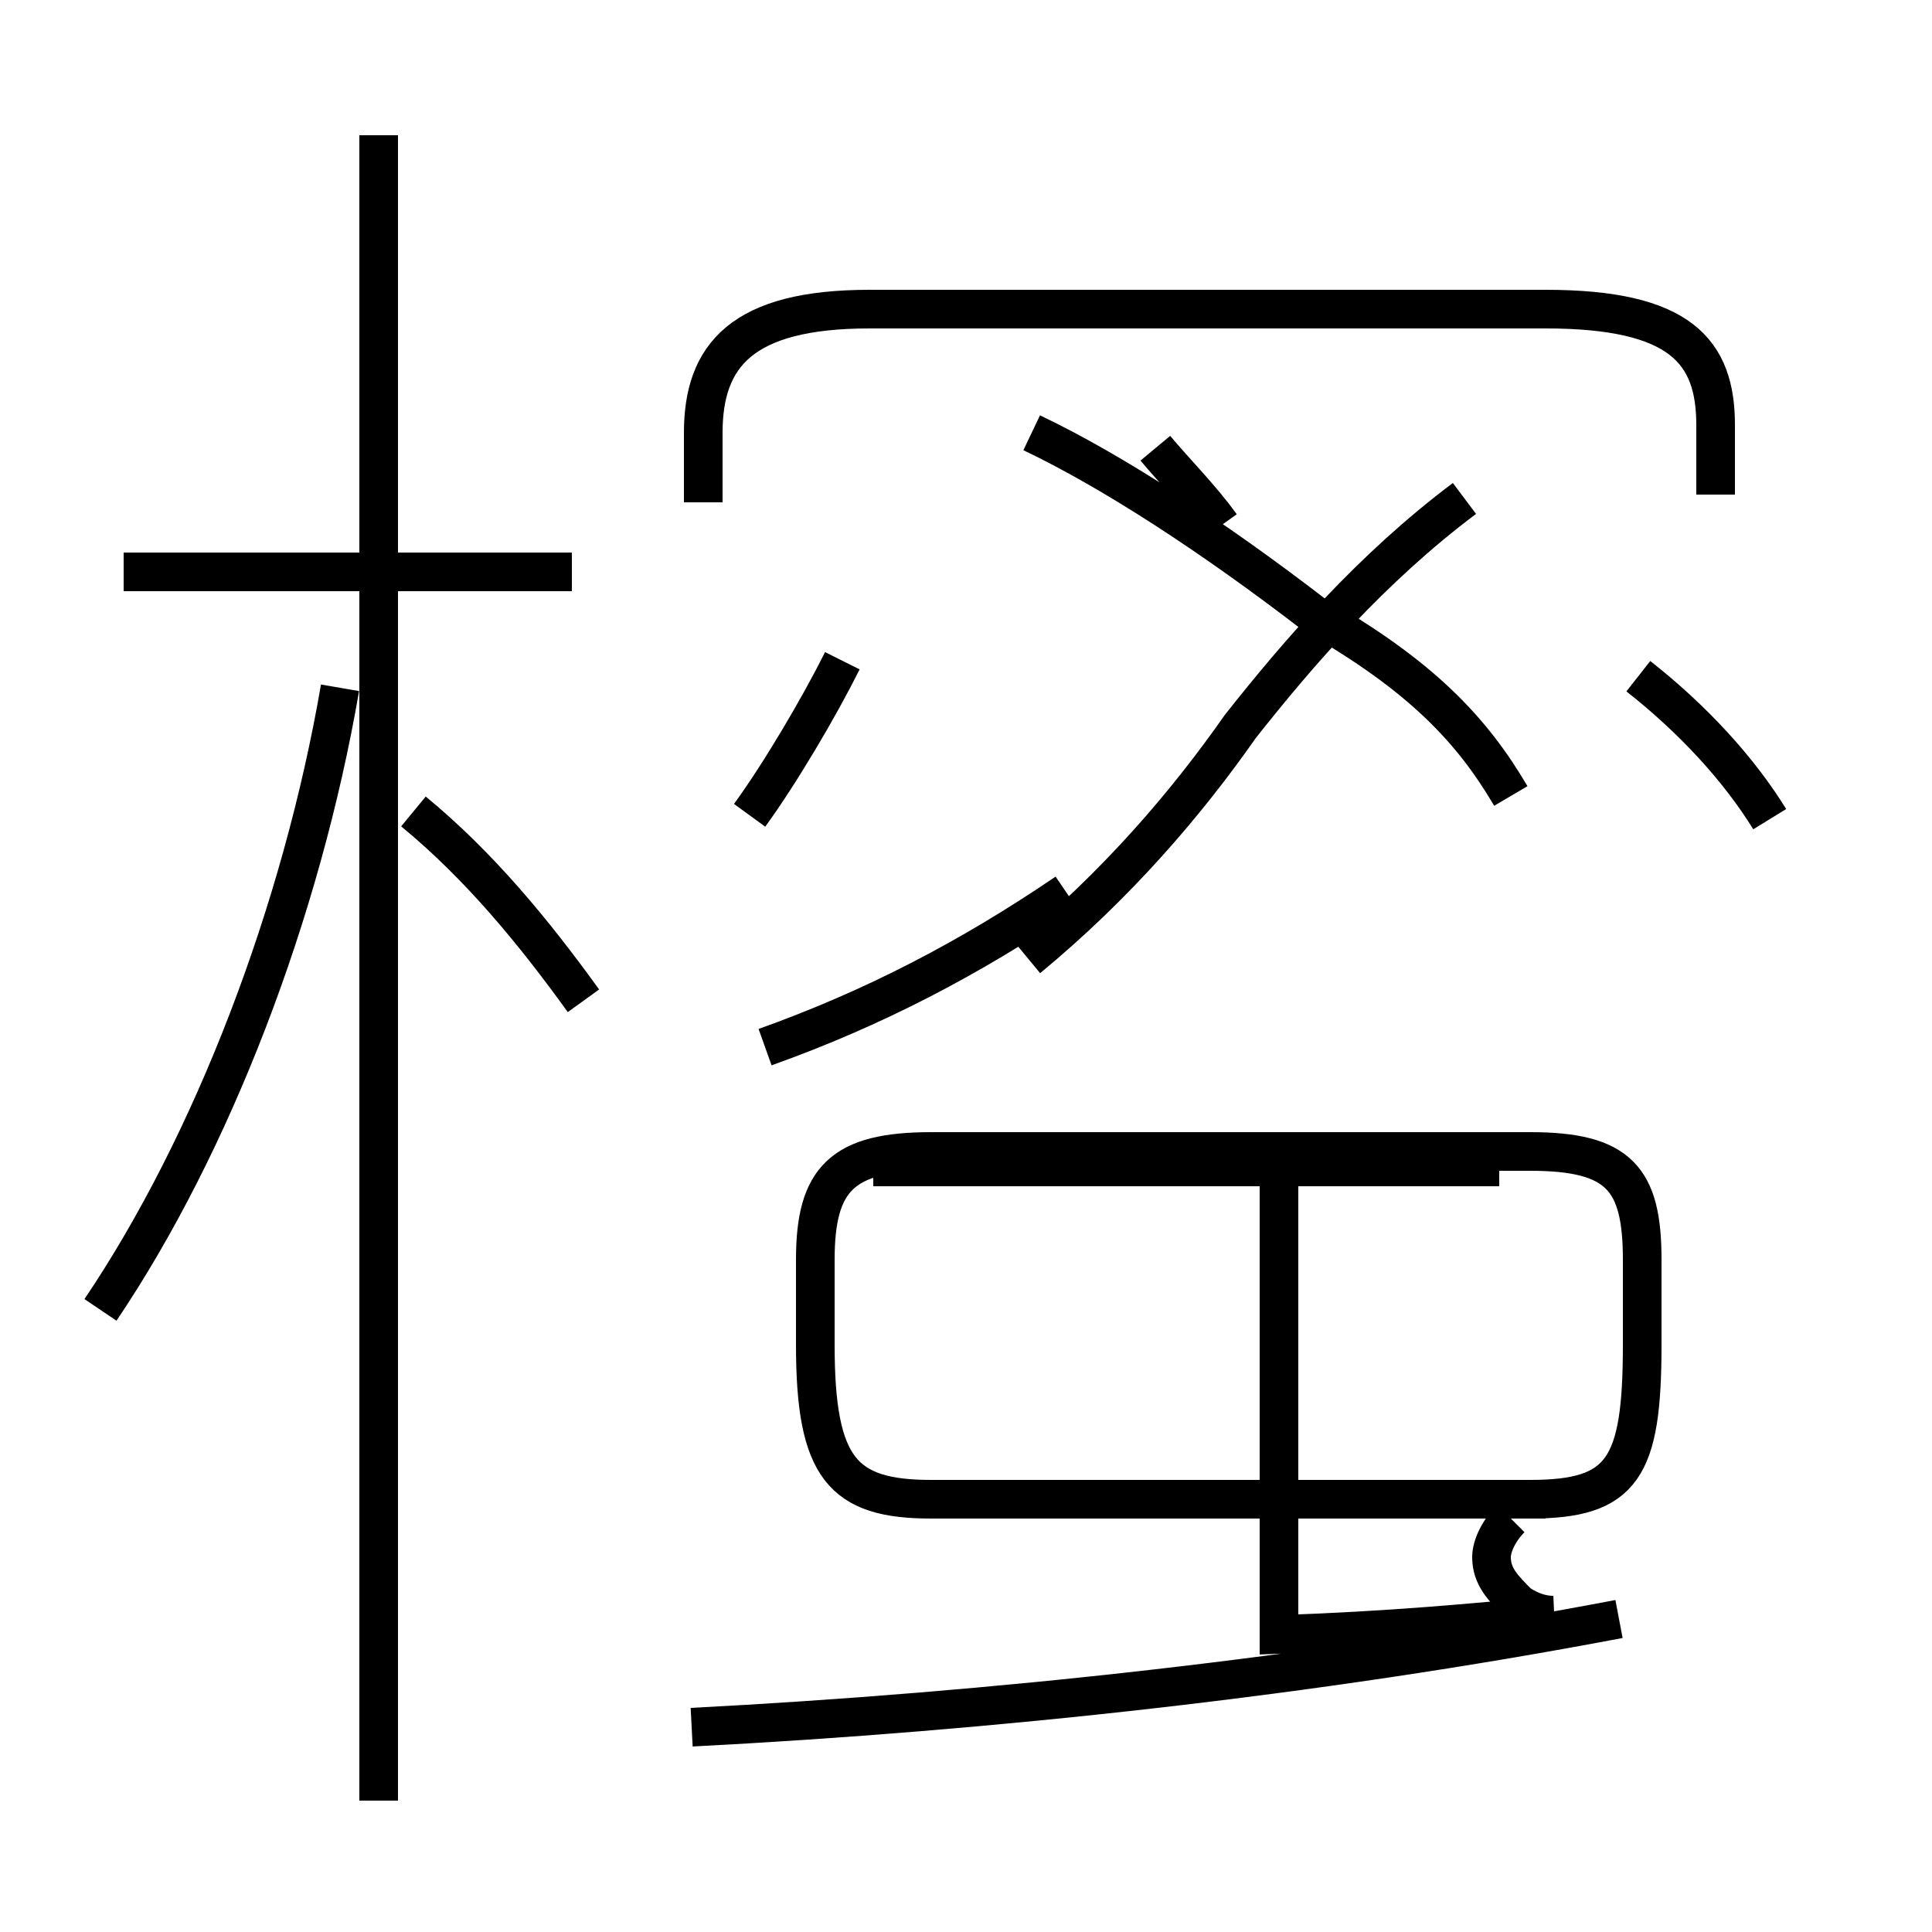 <?xml version='1.0' encoding='utf8'?>
<svg viewBox="0.0 -44.0 50.0 50.0" version="1.1" xmlns="http://www.w3.org/2000/svg">
<rect x="0.0" y="-44.0" width="50.0" height="50.0" fill="#808080" stroke="none"/>
<rect x="-1000" y="-1000" width="2000" height="2000" stroke="white" fill="white"/>
<g style="fill:none; stroke:#000000;  stroke-width:1">
<path d="M 14.8 29.2 L 3.2 29.2 M 9.8 -2.6 L 9.8 40.5 M 2.6 10.1 C 5.5 14.4 7.8 20.4 8.8 26.2 M 15.1 18.1 C 13.8 19.9 12.4 21.6 10.7 23.0 M 44.4 31.2 L 44.4 33.0 C 44.4 34.9 43.5 36.0 40.0 36.0 L 22.5 36.0 C 19.2 36.0 18.2 34.8 18.2 32.8 L 18.2 31.0 M 31.6 30.4 C 31.1 31.1 30.4 31.8 29.9 32.4 M 19.4 22.9 C 20.2 24.0 21.2 25.7 21.8 26.9 M 45.8 22.8 C 45.0 24.1 43.8 25.4 42.4 26.5 M 26.6 19.2 C 28.9 21.1 30.7 23.2 32.1 25.2 C 33.6 27.1 35.5 29.3 37.9 31.1 M 19.8 16.9 C 22.6 17.9 25.1 19.2 27.6 20.9 M 39.1 23.4 C 38.1 25.1 36.8 26.5 34.0 28.1 C 31.4 30.1 28.8 31.8 26.7 32.8 M 40.0 5.2 L 24.1 5.2 C 21.8 5.2 21.1 6.0 21.1 9.2 L 21.1 11.4 C 21.1 13.5 21.8 14.2 24.1 14.2 L 39.6 14.2 C 41.9 14.2 42.5 13.5 42.5 11.4 L 42.5 9.2 C 42.5 6.0 42.0 5.2 39.6 5.2 Z M 38.8 13.8 L 22.6 13.8 M 39.1 4.7 C 38.8 4.4 38.6 4.0 38.6 3.7 C 38.6 3.2 38.9 2.9 39.3 2.5 C 39.6 2.3 39.9 2.2 40.2 2.2 C 38.1 2.0 36.0 1.8 33.1 1.7 L 33.1 14.2 M 17.9 -0.7 C 25.6 -0.3 34.0 0.6 41.9 2.1 " transform="scale(1, -1)" />
</g>
</svg>